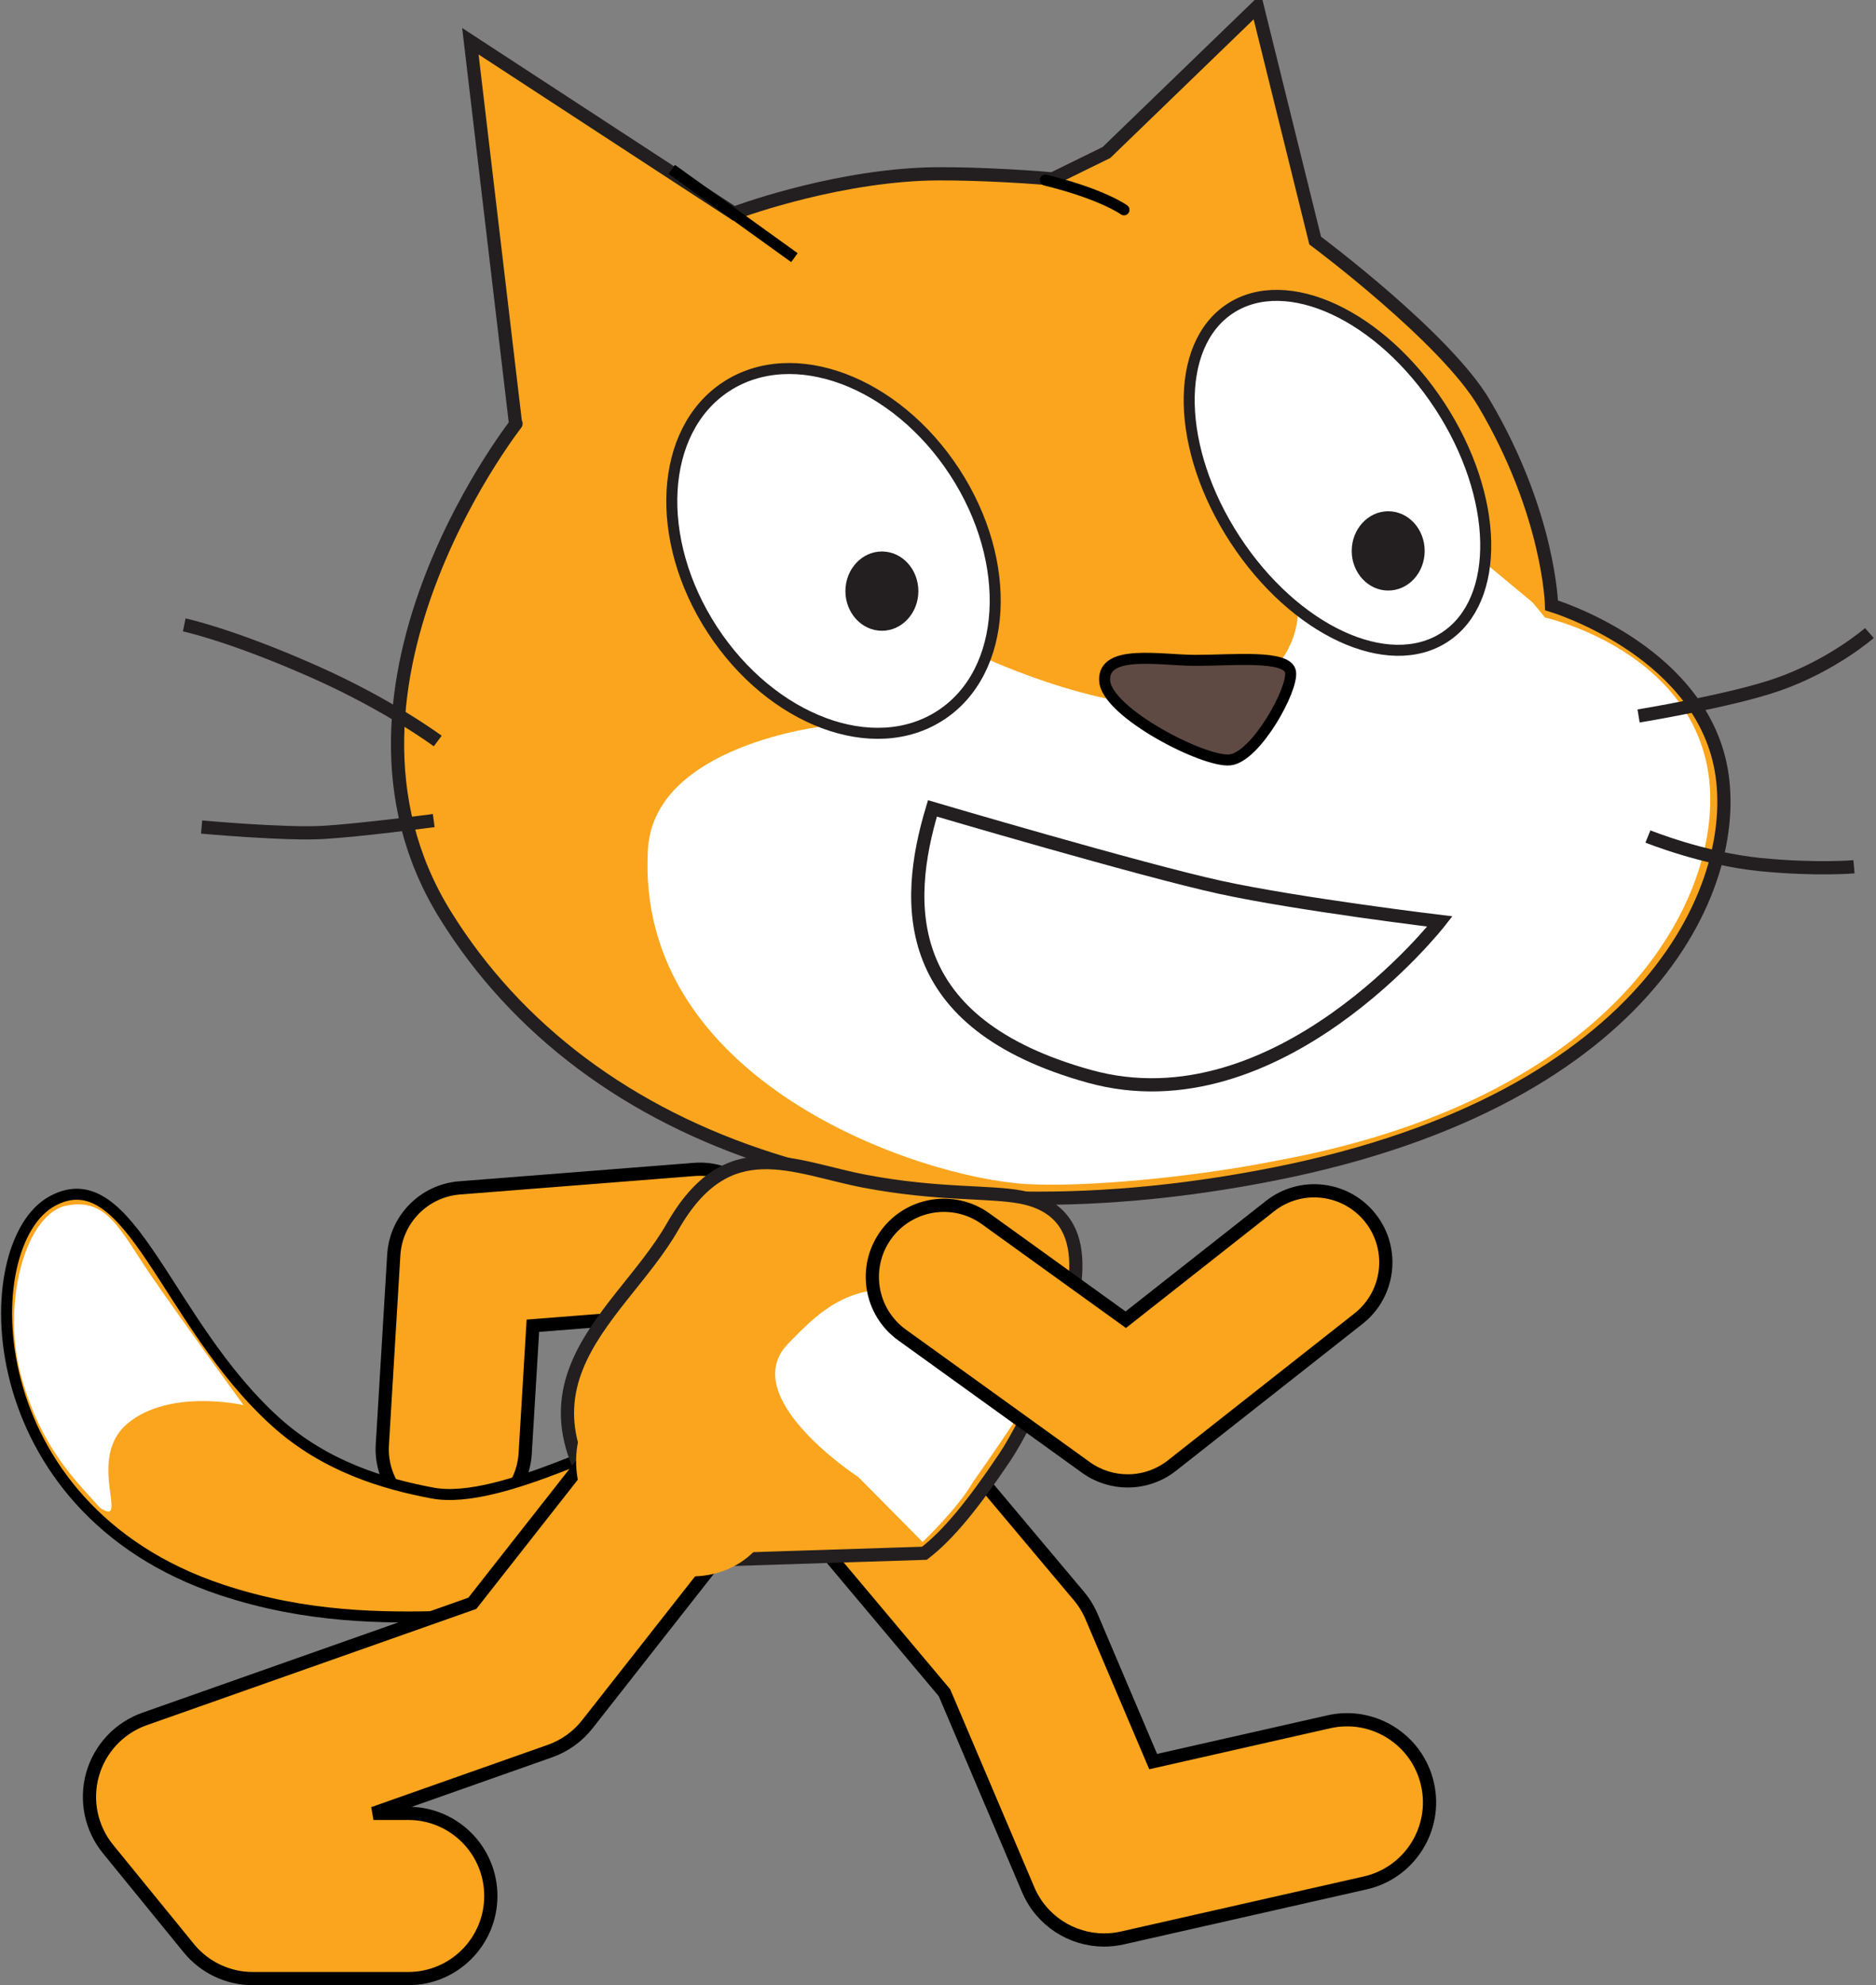 <svg xmlns="http://www.w3.org/2000/svg" xmlns:xlink="http://www.w3.org/1999/xlink" version="1.1" width="170.414" height="180.248" viewBox="-0.099 0.806 170.414 180.248">
  <rect x="-0.099" y="0.806" width="170.414" height="180.248" fill="#808080" stroke="none"/>
  <!-- Exported by Scratch - http://scratch.mit.edu/ -->
  <g id="ID0.6021349914371967">
    <path id="ID0.803721031639725" fill="#FAA51D" stroke="#000000" stroke-width="1.2" d="M 41.125 138.893 C 40.993 138.893 40.861 138.889 40.728 138.881 C 37.145 138.665 34.415 135.585 34.631 132.001 L 35.671 114.751 C 35.866 111.515 38.417 108.917 41.65 108.662 L 62.994 106.983 C 66.561 106.716 69.702 109.376 69.984 112.954 C 70.265 116.533 67.592 119.662 64.013 119.944 L 48.307 121.178 L 47.608 132.783 C 47.399 136.235 44.536 138.893 41.125 138.893 L 41.125 138.893 Z "/>
    <path id="ID0.4675603983923793_1_" fill="#FAA51D" stroke="#231F20" stroke-width="1.2" d="M 95.517 17.053 C 92.685 16.79 86.782 16.472 83.531 16.628 C 74.837 17.042 66.569 20.173 66.569 20.173 L 42.629 4.55 L 46.738 39.318 C 47.926 37.879 27.328 62.863 40.341 83.864 C 53.362 104.876 81.227 114.239 115.715 107.387 C 150.205 100.53 158.432 80.665 156.147 70.157 C 153.863 59.649 140.843 55.77 140.843 55.77 C 140.843 55.77 140.678 47.532 134.723 37.436 C 131.181 31.426 119.371 22.649 119.371 22.649 L 114.113 1.406 L 100.41 14.654 L 95.517 17.053 L 95.517 17.053 Z "/>
    <path id="ID0.876089540310204_1_" fill="#FFFFFF" d="M 139.119 55.505 L 134.555 51.71 L 117.793 56.603 C 117.793 56.603 117.793 62.891 109.763 64.633 C 101.727 66.383 89.147 60.446 89.147 60.446 L 74.83 66.731 C 74.83 66.731 59.314 68.436 58.76 77.913 C 57.522 98.975 83.364 107.755 93.156 108.314 C 98.499 108.622 108.3 107.692 115.733 106.215 C 148.378 100.268 157.202 80.619 154.921 70.108 C 152.637 59.6 140.249 56.876 140.249 56.876 L 139.119 55.505 L 139.119 55.505 Z " stroke-width="1"/>
    <path id="ID0.44282719027251005_1_" fill="none" stroke="#231F20" stroke-width="1.2" d="M 18.215 75.897 C 18.215 75.897 25.768 76.585 29.201 76.39 C 32.631 76.194 39.301 75.311 39.301 75.311 "/>
    <path id="ID0.893105489667505_1_" fill="none" stroke="#231F20" stroke-width="1.2" d="M 148.748 65.813 C 148.748 65.813 157.113 64.446 161.361 62.963 C 166.353 61.232 169.715 58.283 169.715 58.283 "/>
    <path id="ID0.03574043000116944_1_" fill="none" stroke="#231F20" stroke-width="1.2" d="M 39.664 68.089 C 39.664 68.089 35.28 64.82 28.416 61.781 C 20.813 58.414 16.638 57.546 16.638 57.546 "/>
    <path id="ID0.6674723788164556_1_" fill="none" stroke="#231F20" stroke-width="1.2" d="M 149.596 76.756 C 149.596 76.756 154.61 78.785 159.771 79.303 C 164.866 79.811 168.315 79.505 168.315 79.505 "/>
    <path id="ID0.12165586883202195_1_" fill="none" stroke="#000000" stroke-linecap="round" d="M 94.856 17.156 C 100.078 18.443 102.003 19.857 102.003 19.857 " stroke-width="1"/>
    <path id="ID0.178104005753994_1_" fill="none" stroke="#000000" d="M 60.924 16.185 L 72.065 24.199 " stroke-width="1"/>
    <path id="ID0.7735752793960273_1_" fill="#FFFFFF" stroke="#231F20" d="M 130.697 37.667 C 136.074 45.903 136.274 55.305 131.142 58.658 C 126.005 62.014 117.486 58.049 112.101 49.807 C 106.707 41.569 106.517 32.174 111.653 28.816 C 116.785 25.464 125.314 29.425 130.697 37.667 L 130.697 37.667 Z " stroke-width="1"/>
    <path id="ID0.19106501014903188_1_" fill="#231F20" d="M 129.316 50.828 C 129.316 52.813 127.841 54.425 126.005 54.425 C 124.179 54.425 122.69 52.813 122.69 50.828 C 122.69 48.842 124.179 47.226 126.005 47.226 C 127.842 47.226 129.316 48.841 129.316 50.828 " stroke-width="1"/>
    <path id="ID0.06283409334719181_1_" fill="#FFFFFF" stroke="#231F20" d="M 86.612 43.65 C 91.993 51.888 91.427 61.786 85.359 65.745 C 79.287 69.716 70.003 66.245 64.624 58.007 C 59.24 49.769 59.799 39.875 65.871 35.908 C 71.945 31.943 81.227 35.408 86.612 43.65 L 86.612 43.65 Z " stroke-width="1"/>
    <path id="ID0.716460831463337_1_" fill="#231F20" d="M 83.324 54.477 C 83.324 56.465 81.847 58.077 80.011 58.077 C 78.187 58.077 76.697 56.462 76.697 54.477 C 76.697 52.492 78.187 50.878 80.011 50.878 C 81.844 50.878 83.324 52.492 83.324 54.477 " stroke-width="1"/>
    <path id="ID0.5430324394255877_1_" fill="#5E4A42" stroke="#000000" d="M 108.494 60.764 C 111.903 60.764 116.87 60.243 117.131 61.811 C 117.395 63.383 113.988 69.54 111.637 69.801 C 109.278 70.063 100.373 65.474 100.244 62.594 C 100.108 59.715 105.348 60.764 108.494 60.764 L 108.494 60.764 Z " stroke-width="1"/>
    <path id="ID0.5547774969600141_1_" fill="none" stroke="#231F20" stroke-width="1.2" d="M 84.603 74.206 C 84.603 74.206 103.63 79.822 110.747 81.372 C 117.86 82.921 130.702 84.47 130.702 84.47 C 130.702 84.47 116.009 103.31 98.837 98.527 C 81.664 93.75 81.975 82.922 84.603 74.206 L 84.603 74.206 Z "/>
    <path id="ID0.975944603793323" fill="#FAA51D" stroke="#000000" stroke-width="1.2" d="M 100.2 176.95 C 97.247 176.95 94.498 175.198 93.301 172.384 L 85.697 154.501 L 75.466 142.329 C 72.801 139.158 73.211 134.427 76.381 131.762 C 79.552 129.096 84.283 129.507 86.948 132.677 L 97.901 145.708 C 98.38 146.277 98.771 146.915 99.062 147.6 L 104.654 160.751 L 120.601 157.14 C 124.631 156.22 128.657 158.758 129.572 162.798 C 130.487 166.837 127.954 170.854 123.914 171.769 L 101.859 176.764 C 101.306 176.889 100.749 176.95 100.2 176.95 L 100.2 176.95 Z "/>
    <path id="ID0.7152078151702881_1_" fill="#FAA51D" stroke="#000000" d="M 39.205 136.37 C 34.764 135.54 29.451 133.962 24.968 129.928 C 14.943 120.904 11.739 106.02 4.652 109.858 C -2.44 113.698 -2.303 137.746 20.012 145.154 C 27.702 147.713 34.719 147.722 40.408 147.568 C 41.899 147.521 54.598 146.365 58.942 140.076 C 63.284 133.787 60.264 132.22 58.777 131.351 C 57.287 130.483 45.486 137.542 39.205 136.37 L 39.205 136.37 Z " stroke-width="1"/>
    <path id="ID0.4691764716990292_1_" fill="#FFFFFF" d="M 5.688 110.326 C 2.03 111.454 0.033 119.517 1.87 125.928 C 3.706 132.346 6.714 135.163 8.974 137.694 C 11.785 139.603 7.651 133.277 11.478 130.062 C 15.293 126.855 22.02 128.381 22.02 128.381 C 22.02 128.381 16.671 121.05 13.617 116.619 C 10.726 112.37 9.593 109.403 5.688 110.326 L 5.688 110.326 Z " stroke-width="1"/>
    <path id="ID0.26425604708492756_1_" fill="#FAA51D" stroke="#231F20" stroke-width="1.2" d="M 83.874 141.836 C 86.059 140.158 88.282 137.418 91.141 133.168 C 93.524 129.625 96.106 122.911 96.106 122.911 C 97.714 118.275 99.663 110.818 92.608 109.494 C 89.753 108.959 85.107 109.314 78.504 108.067 C 71.897 106.814 66.003 103.429 61.003 112.173 C 56.005 120.921 43.367 127.382 59.061 142.631 L 83.874 141.836 Z "/>
    <path id="ID0.3591624051332474" fill="#FAA51D" stroke="#000000" stroke-width="1.2" d="M 36.986 180.454 L 22.864 180.454 C 20.61 180.454 18.475 179.44 17.051 177.693 L 9.714 168.693 C 8.172 166.8 7.647 164.276 8.307 161.925 C 8.967 159.574 10.731 157.693 13.033 156.88 L 42.81 146.378 L 54.567 131.412 C 57.126 128.154 61.842 127.59 65.097 130.147 C 68.355 132.706 68.921 137.42 66.362 140.677 L 53.258 157.358 C 52.379 158.478 51.198 159.325 49.856 159.798 L 33.824 165.452 L 36.987 165.452 C 41.13 165.452 44.487 168.809 44.487 172.952 C 44.487 177.095 41.129 180.454 36.986 180.454 L 36.986 180.454 Z "/>
    <path id="ID0.203311821911484_1_" fill="#FFFFFF" d="M 92.149 129.74 C 92.149 129.74 96.691 124.848 87.609 119.962 C 78.527 115.076 74.344 119.931 71.539 122.759 C 66.677 127.642 77.87 134.917 77.87 134.917 L 83.711 140.809 C 83.711 140.809 86.906 137.781 88.307 135.331 C 89.912 133.098 92.149 129.74 92.149 129.74 " stroke-width="1"/>
    <path id="ID0.8820284595713019" fill="#FAA51D" d="M 67.424 128.672 C 69.354 130.571 70.431 132.973 70.613 135.32 C 70.795 137.668 70.082 139.959 68.43 141.637 C 66.778 143.316 64.498 144.065 62.148 143.921 C 59.798 143.776 57.379 142.737 55.45 140.838 C 53.521 138.939 52.443 136.537 52.261 134.19 C 52.08 131.842 52.793 129.551 54.445 127.872 C 56.097 126.194 58.377 125.445 60.727 125.589 C 63.076 125.734 65.495 126.773 67.424 128.672 Z " stroke-width="1"/>
    <path id="ID0.06722750980407" fill="#FAA51D" stroke="#000000" stroke-width="1.2" d="M 102.339 135.266 C 101.009 135.266 99.677 134.859 98.54 134.04 L 81.845 122.018 C 78.932 119.92 78.272 115.859 80.369 112.945 C 82.466 110.032 86.528 109.37 89.442 111.469 L 102.165 120.631 L 115.267 110.318 C 118.086 108.098 122.174 108.585 124.395 111.405 C 126.616 114.226 126.128 118.312 123.308 120.533 L 106.36 133.874 C 105.183 134.8 103.761 135.266 102.339 135.266 L 102.339 135.266 Z "/>
  </g>
</svg>